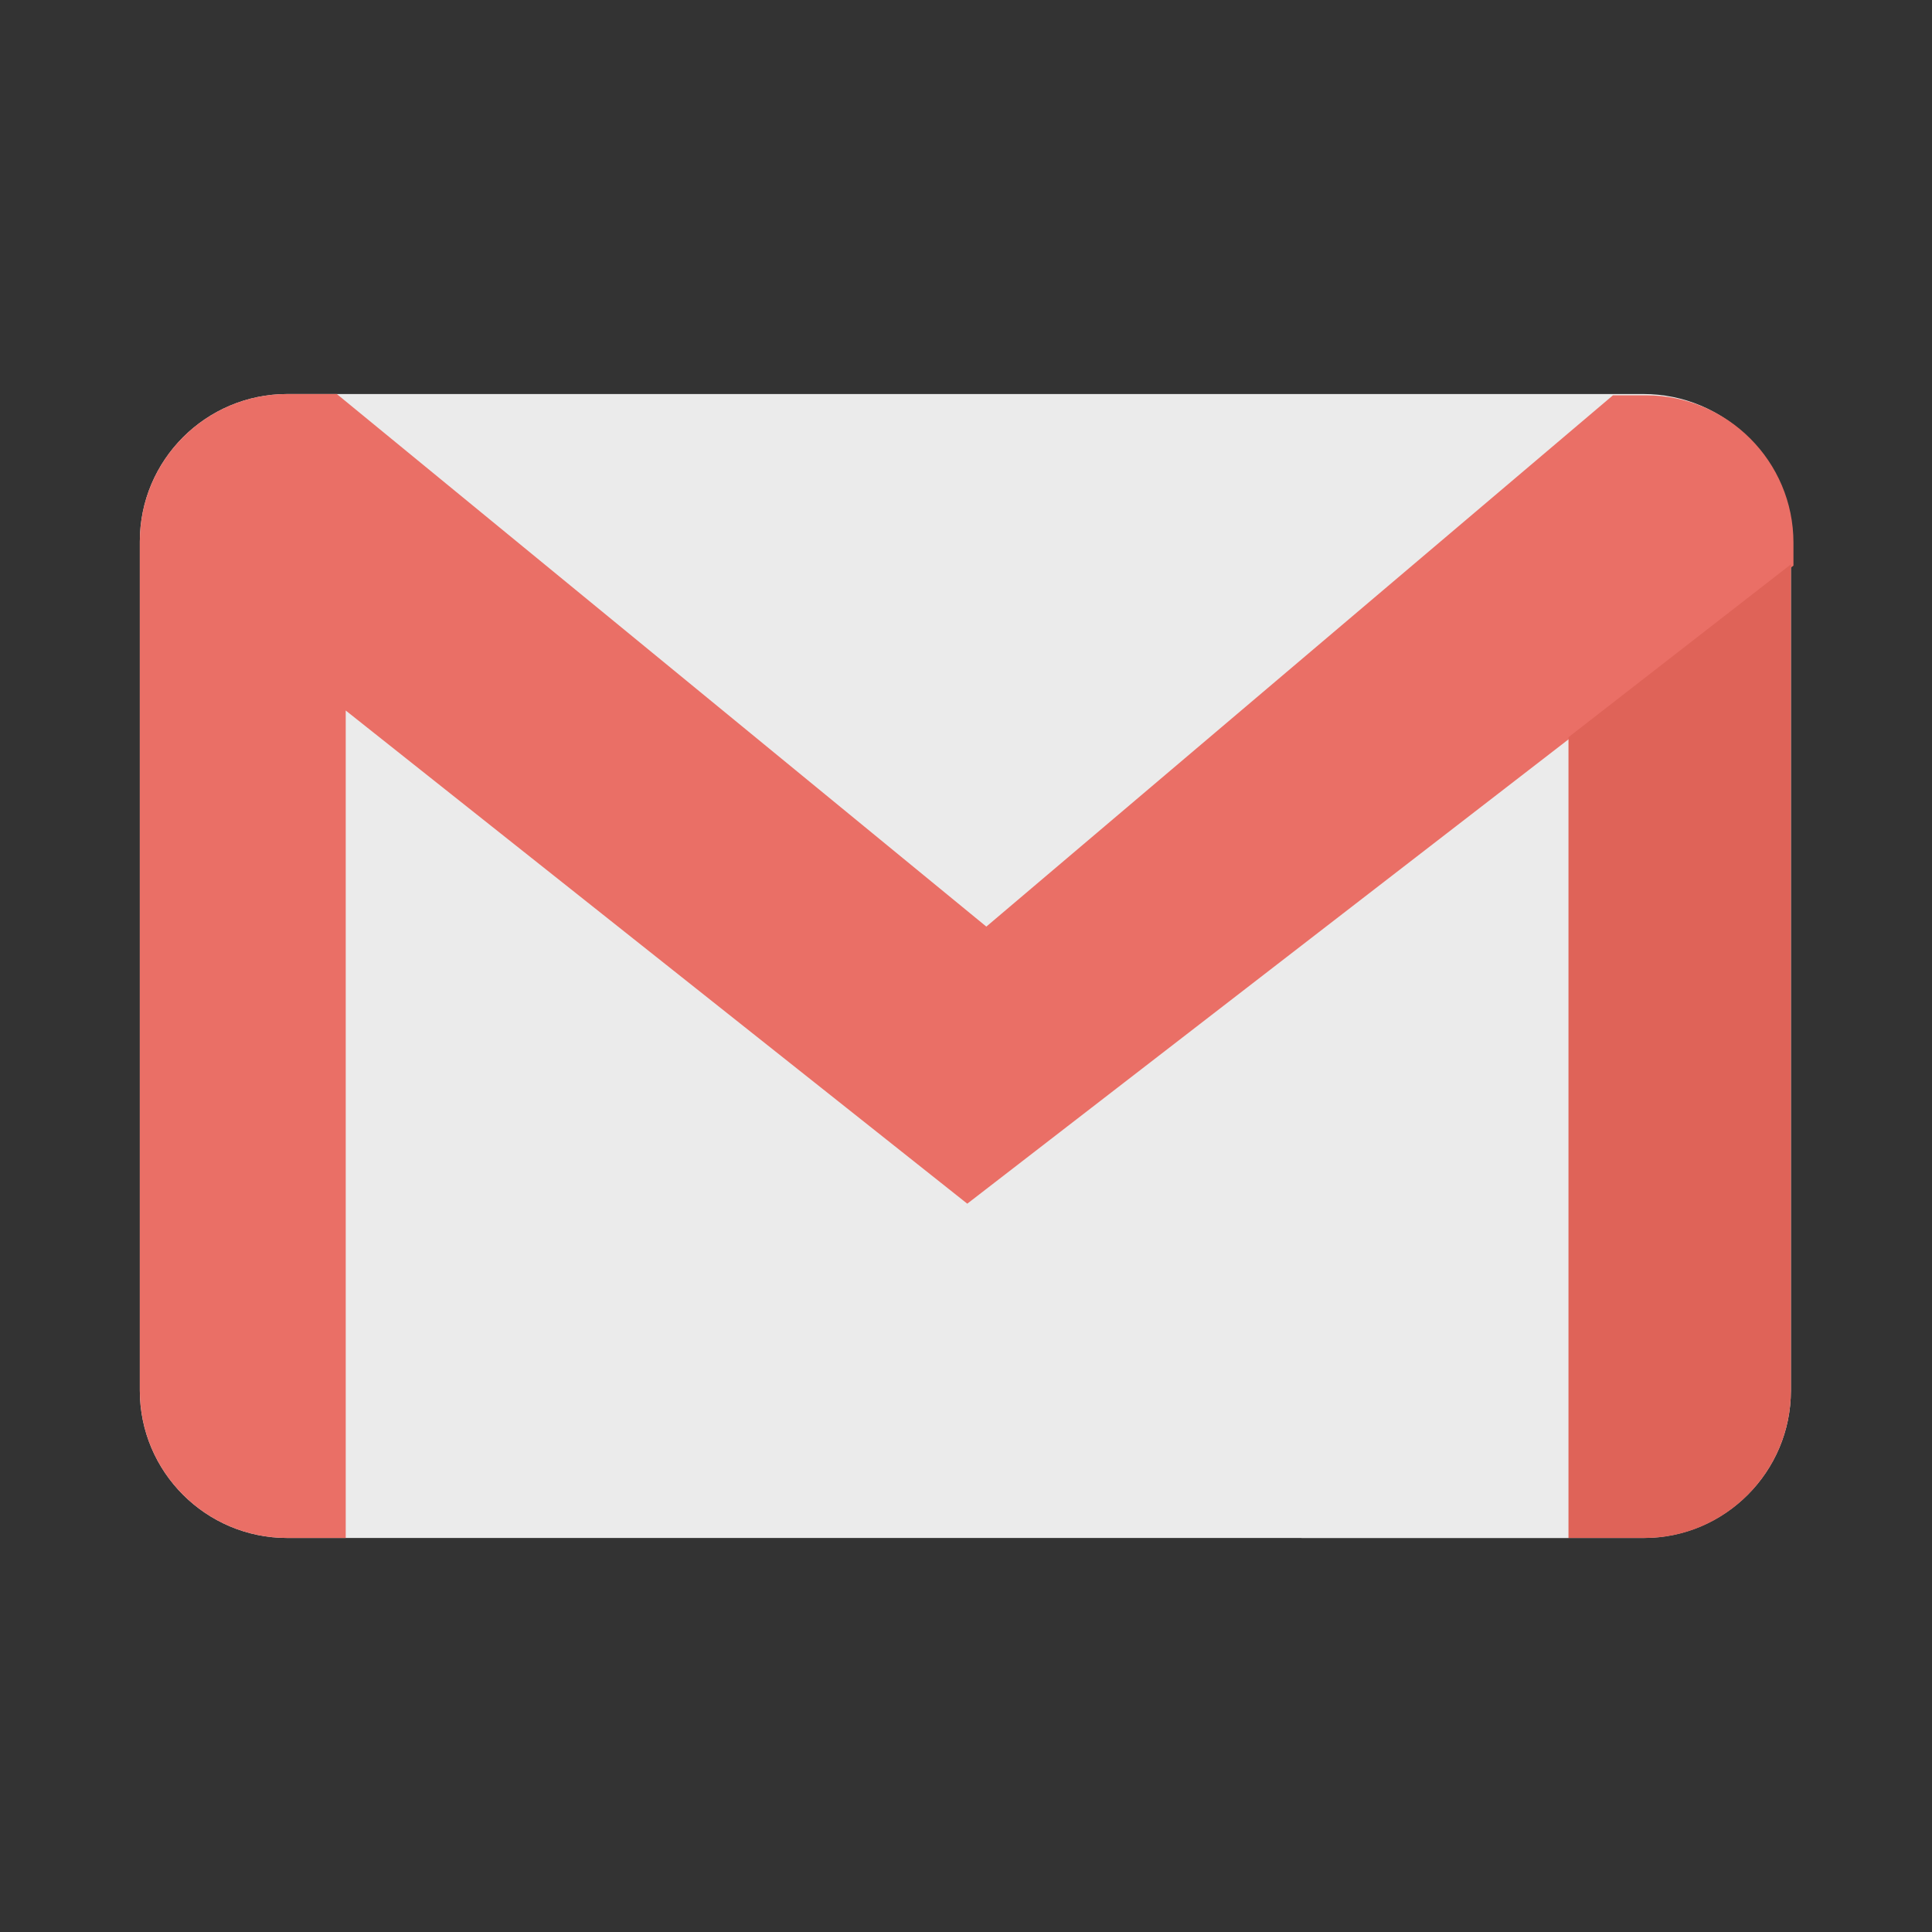 <!-- icon666.com - MILLIONS vector ICONS FREE --><svg id="Layer_1" enable-background="new 0 0 152 152" viewBox="0 0 152 152" xmlns="http://www.w3.org/2000/svg" xmlns:xlink="http://www.w3.org/1999/xlink"><rect x="0" y="0" width="152" height="152" fill="#333333" stroke="none"/><linearGradient id="SVGID_1_" gradientTransform="matrix(1.72 0 0 -1.72 466.24 -41.54)" gradientUnits="userSpaceOnUse" x1="-264.009" x2="-206.942" y1="-68.333" y2="-68.333"><stop offset="0" stop-color="#f3f1e8"></stop><stop offset="1" stop-color="#e3e0d0"></stop></linearGradient><linearGradient id="SVGID_2_" gradientUnits="userSpaceOnUse" x1="97.043" x2="133.851" y1="73.682" y2="110.489"><stop offset="0" stop-opacity=".25"></stop><stop offset="1" stop-opacity="0"></stop></linearGradient><g id="Icon"><path d="m129.3 31h-106.7c-6.4 0-11.6 5.2-11.6 11.6v66.8c0 6.4 5.2 11.6 11.6 11.6h106.7c6.4 0 11.6-5.2 11.6-11.6v-66.8c0-6.4-5.2-11.6-11.6-11.6z" fill="url(#SVGID_1_)" style="fill: rgb(235, 235, 235);"></path><path d="m102.4 121-26.3-26.3 47.3-36.7v63z" fill="url(#SVGID_2_)" style="fill: rgb(235, 235, 235);"></path><path d="m76.1 94.7 65-50.2v-1.8c0-6.4-5.2-11.6-11.6-11.6h-2.6l-49.3 41.8-51.1-41.9h-3.9c-6.4 0-11.6 5.2-11.6 11.6v66.8c0 6.4 5.2 11.6 11.6 11.6h4.6v-65.1z" fill="#dd4b40" style="fill: rgb(234, 111, 102);"></path><path d="m140.9 109.4v-65l-17.5 13.6v63h6c6.3 0 11.5-5.2 11.5-11.6z" fill="#a43026" style="fill: rgb(223, 99, 88);"></path></g></svg>